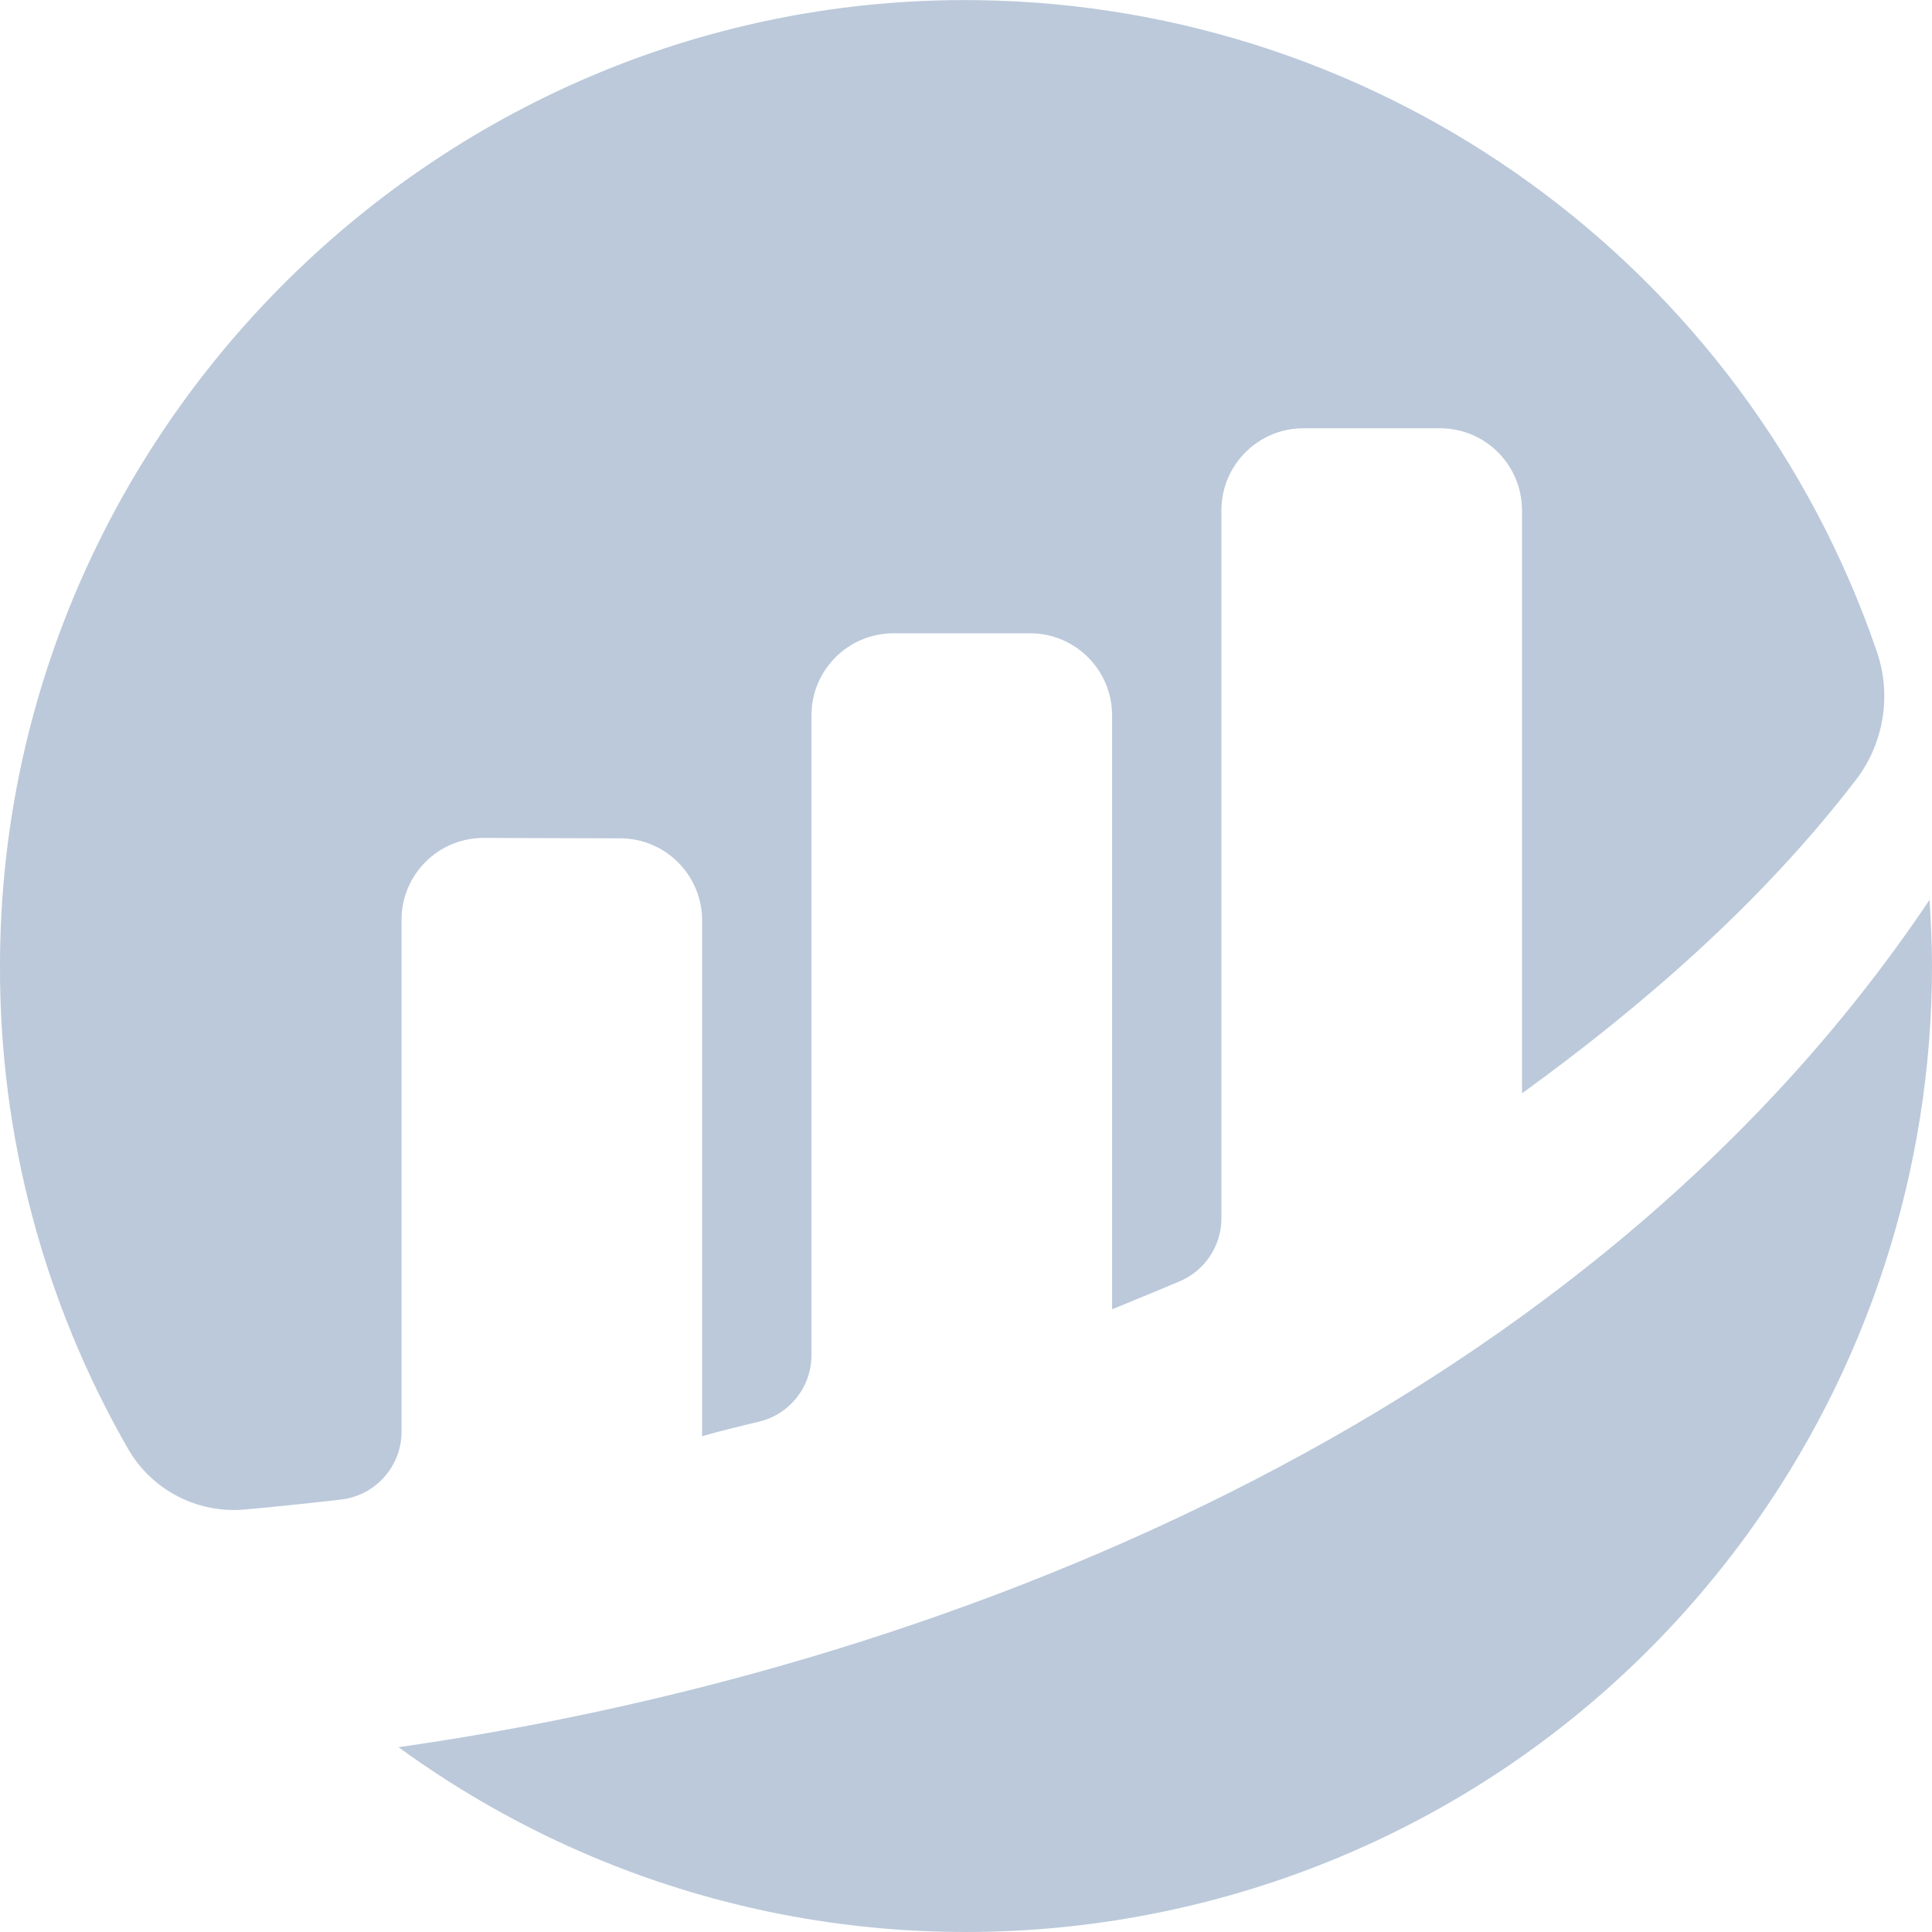 <svg xmlns="http://www.w3.org/2000/svg" width="24" height="24" viewBox="0 0 24 24">
    <path fill="#bbc9da" fill-rule="evenodd" d="M4.95 21.704c5.357 3.897 12.858 2.714 16.755-2.644C23.197 17.008 24 14.537 24 12c0-.276-.013-.55-.031-.821-4.383 6.537-12.474 9.594-19.018 10.525m.037-10.278c0-.561.455-1.017 1.017-1.017h.005l1.694.005c.562 0 1.018.457 1.018 1.02v6.407c.191-.056.436-.116.704-.18.383-.09.654-.432.654-.826V8.887c0-.563.456-1.02 1.019-1.02h1.697c.563 0 1.019.457 1.019 1.02v7.377s.425-.172.839-.347c.314-.133.519-.441.519-.782V6.339c0-.562.456-1.019 1.018-1.019h1.698c.562 0 1.018.456 1.018 1.02v7.242c1.472-1.067 2.963-2.35 4.147-3.893.349-.455.447-1.055.26-1.597-1.64-4.784-6.108-8.021-11.163-8.09C5.498-.089 0 5.343 0 12c-.006 2.106.543 4.176 1.593 6.002.296.51.86.802 1.447.75.32-.029.72-.069 1.196-.124.428-.05.752-.411.752-.843v-6.36"/>
</svg>
